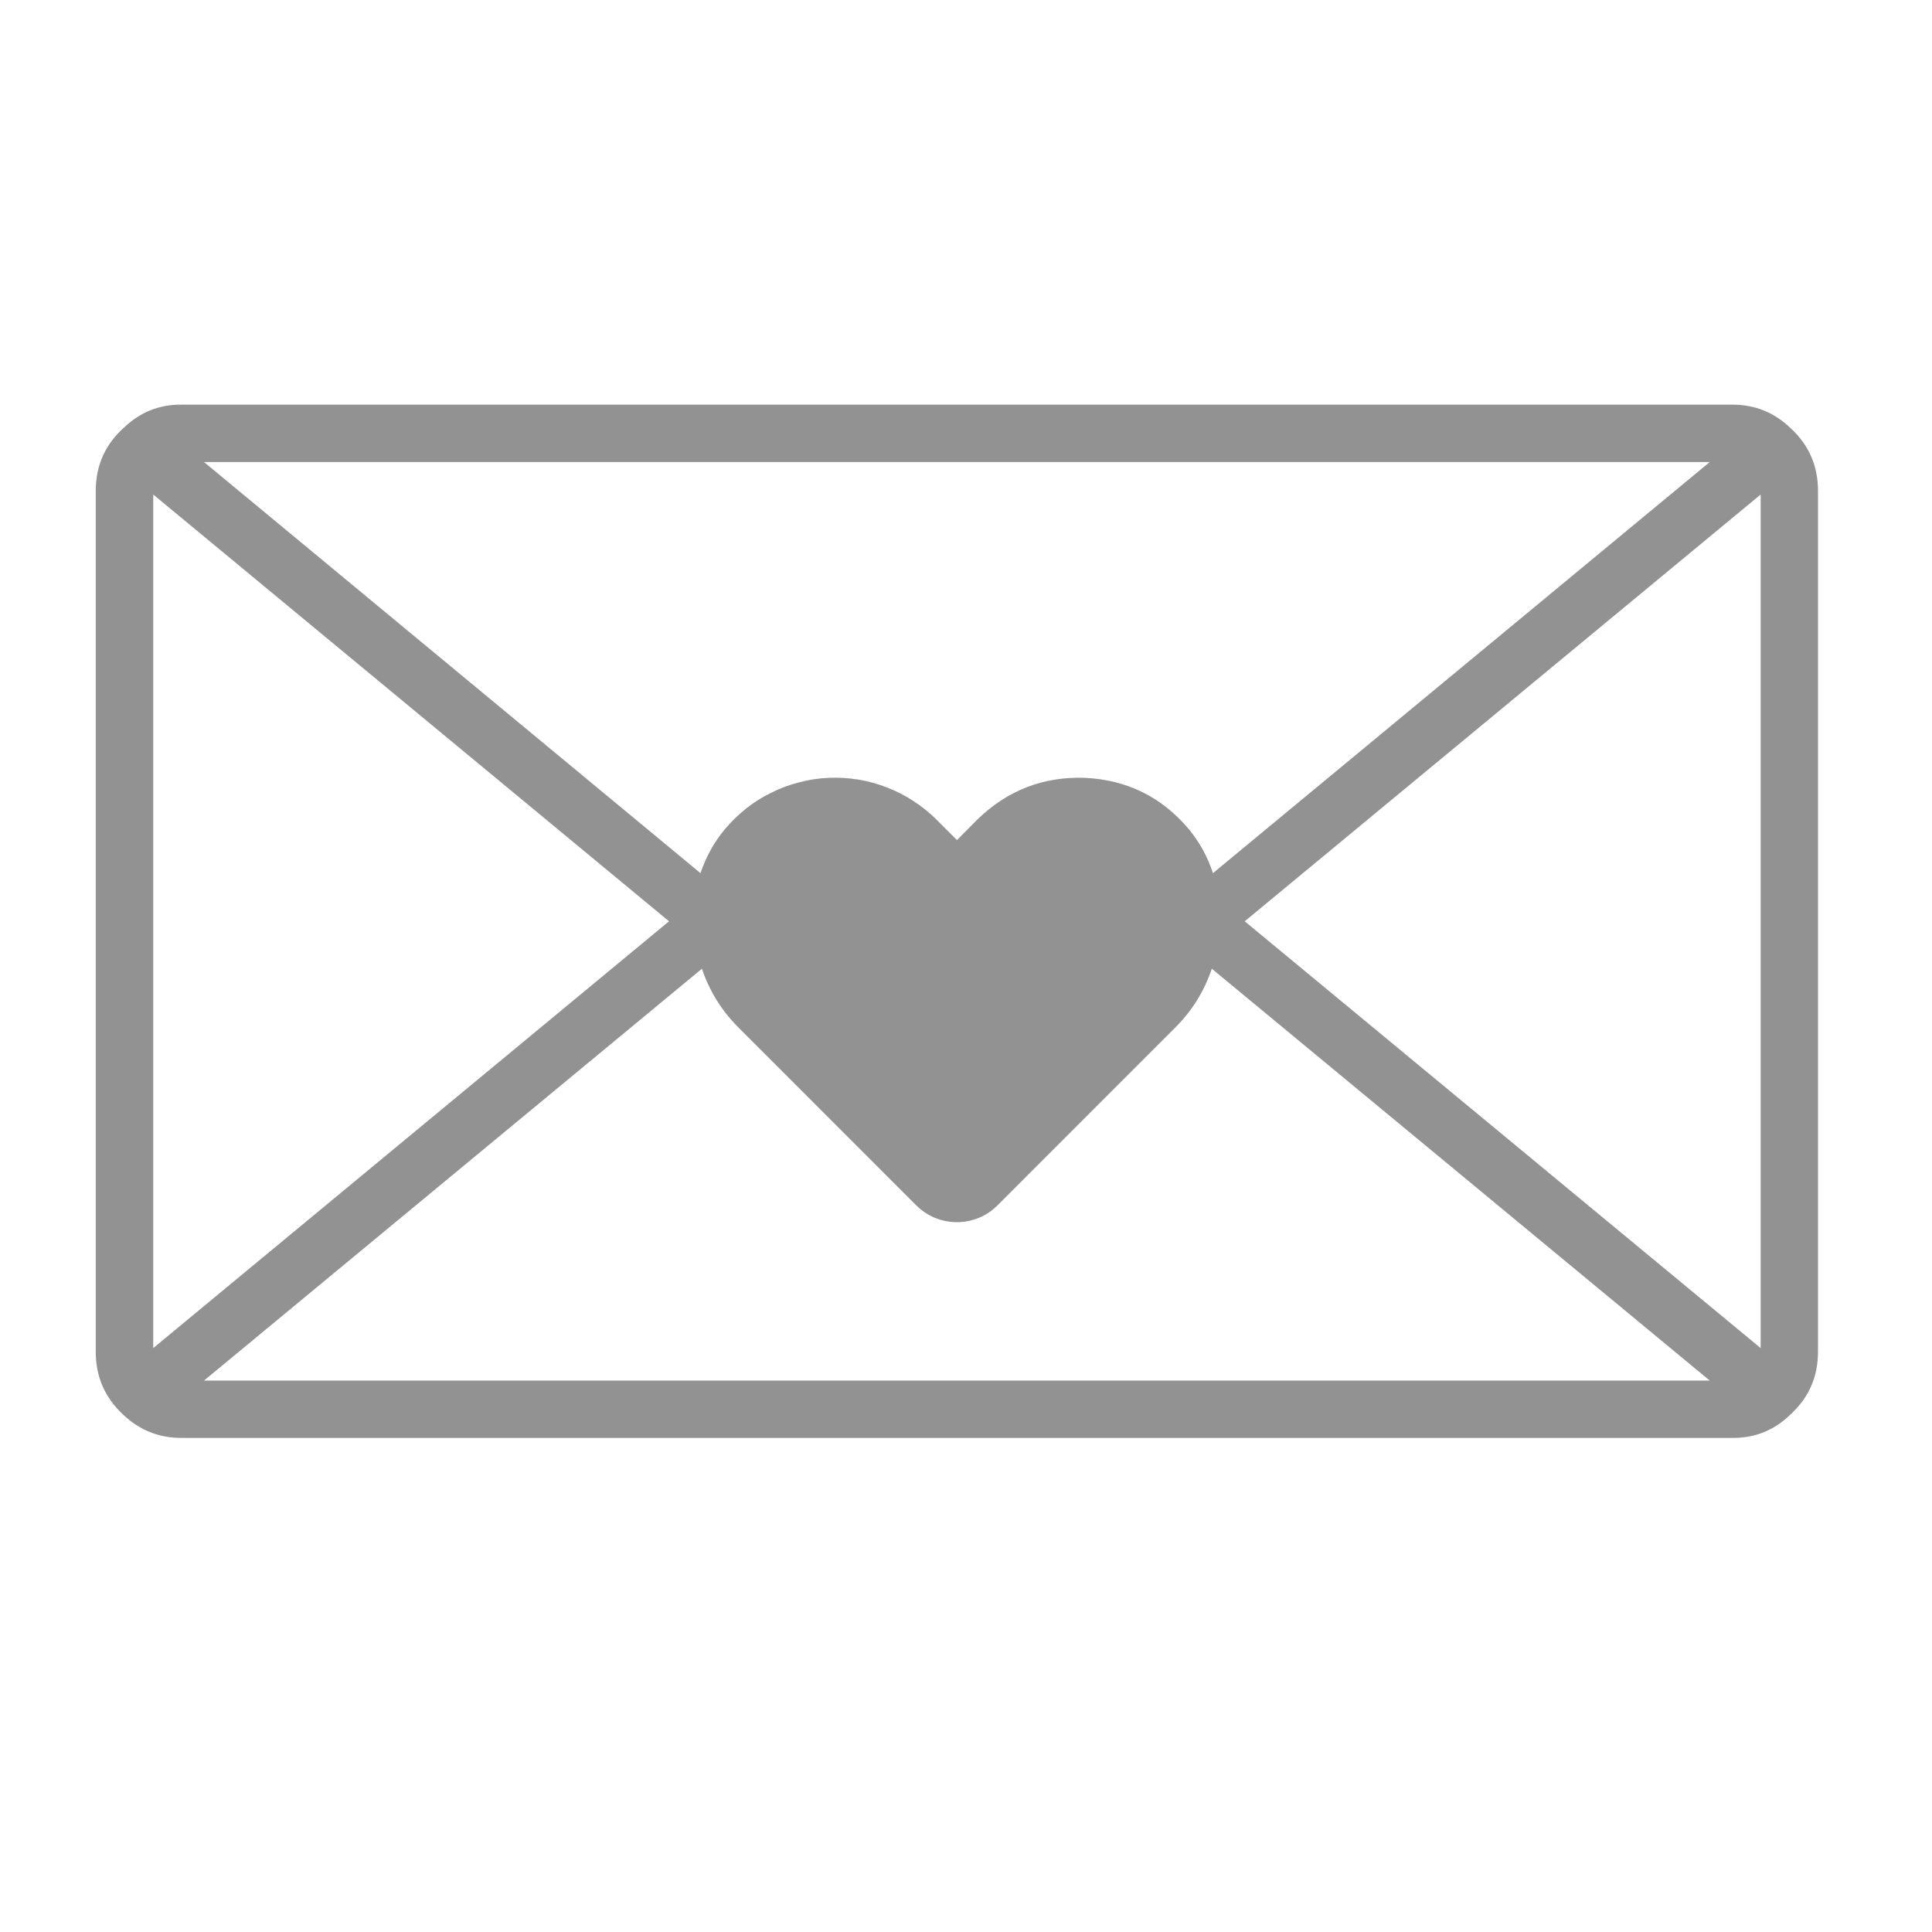 <svg xmlns="http://www.w3.org/2000/svg" xmlns:xlink="http://www.w3.org/1999/xlink" width="70" zoomAndPan="magnify" viewBox="0 0 52.5 52.5" height="70" preserveAspectRatio="xMidYMid meet" version="1.0"><defs><clipPath id="71bc88d9b6"><path d="M 2.602 10.996 L 49.406 10.996 L 49.406 39.227 L 2.602 39.227 Z M 2.602 10.996 " clip-rule="nonzero"/></clipPath></defs><g clip-path="url(#71bc88d9b6)"><path fill="#929292" d="M 48.66 11.637 C 48.215 11.207 47.684 10.992 47.062 10.996 L 4.941 10.996 C 4.332 10.988 3.809 11.199 3.367 11.621 C 2.859 12.078 2.602 12.648 2.602 13.336 L 2.602 36.734 C 2.602 37.41 2.848 37.977 3.344 38.438 C 3.789 38.863 4.324 39.078 4.941 39.074 L 47.062 39.074 C 47.672 39.082 48.199 38.875 48.637 38.453 C 49.148 37.992 49.402 37.422 49.402 36.734 L 49.402 13.336 C 49.402 12.66 49.156 12.094 48.66 11.637 Z M 46.461 12.555 L 32.961 23.727 C 32.816 23.285 32.598 22.887 32.305 22.531 C 31.566 21.656 30.625 21.191 29.48 21.137 C 28.344 21.098 27.371 21.48 26.555 22.273 L 26.004 22.828 L 25.449 22.273 C 25.258 22.082 25.047 21.914 24.82 21.766 C 24.594 21.617 24.355 21.496 24.102 21.398 C 23.852 21.301 23.59 21.227 23.324 21.184 C 23.055 21.141 22.789 21.125 22.516 21.137 C 22.246 21.148 21.98 21.188 21.719 21.258 C 21.457 21.324 21.203 21.418 20.961 21.539 C 20.719 21.656 20.492 21.801 20.277 21.969 C 20.066 22.137 19.875 22.324 19.699 22.531 C 19.402 22.887 19.184 23.285 19.035 23.727 L 5.543 12.555 Z M 4.164 36.633 L 4.164 13.438 L 18.18 25.035 Z M 5.543 37.516 L 19.074 26.324 C 19.277 26.926 19.602 27.453 20.051 27.906 L 24.902 32.758 C 25.047 32.902 25.219 33.016 25.406 33.094 C 25.598 33.172 25.797 33.211 26.004 33.211 C 26.207 33.211 26.406 33.172 26.598 33.094 C 26.789 33.016 26.957 32.902 27.102 32.758 L 31.953 27.906 C 32.402 27.453 32.727 26.926 32.93 26.324 L 46.461 37.516 Z M 47.844 36.633 L 33.824 25.035 L 47.844 13.438 Z M 47.844 36.633 " fill-opacity="1" fill-rule="nonzero"/></g></svg>